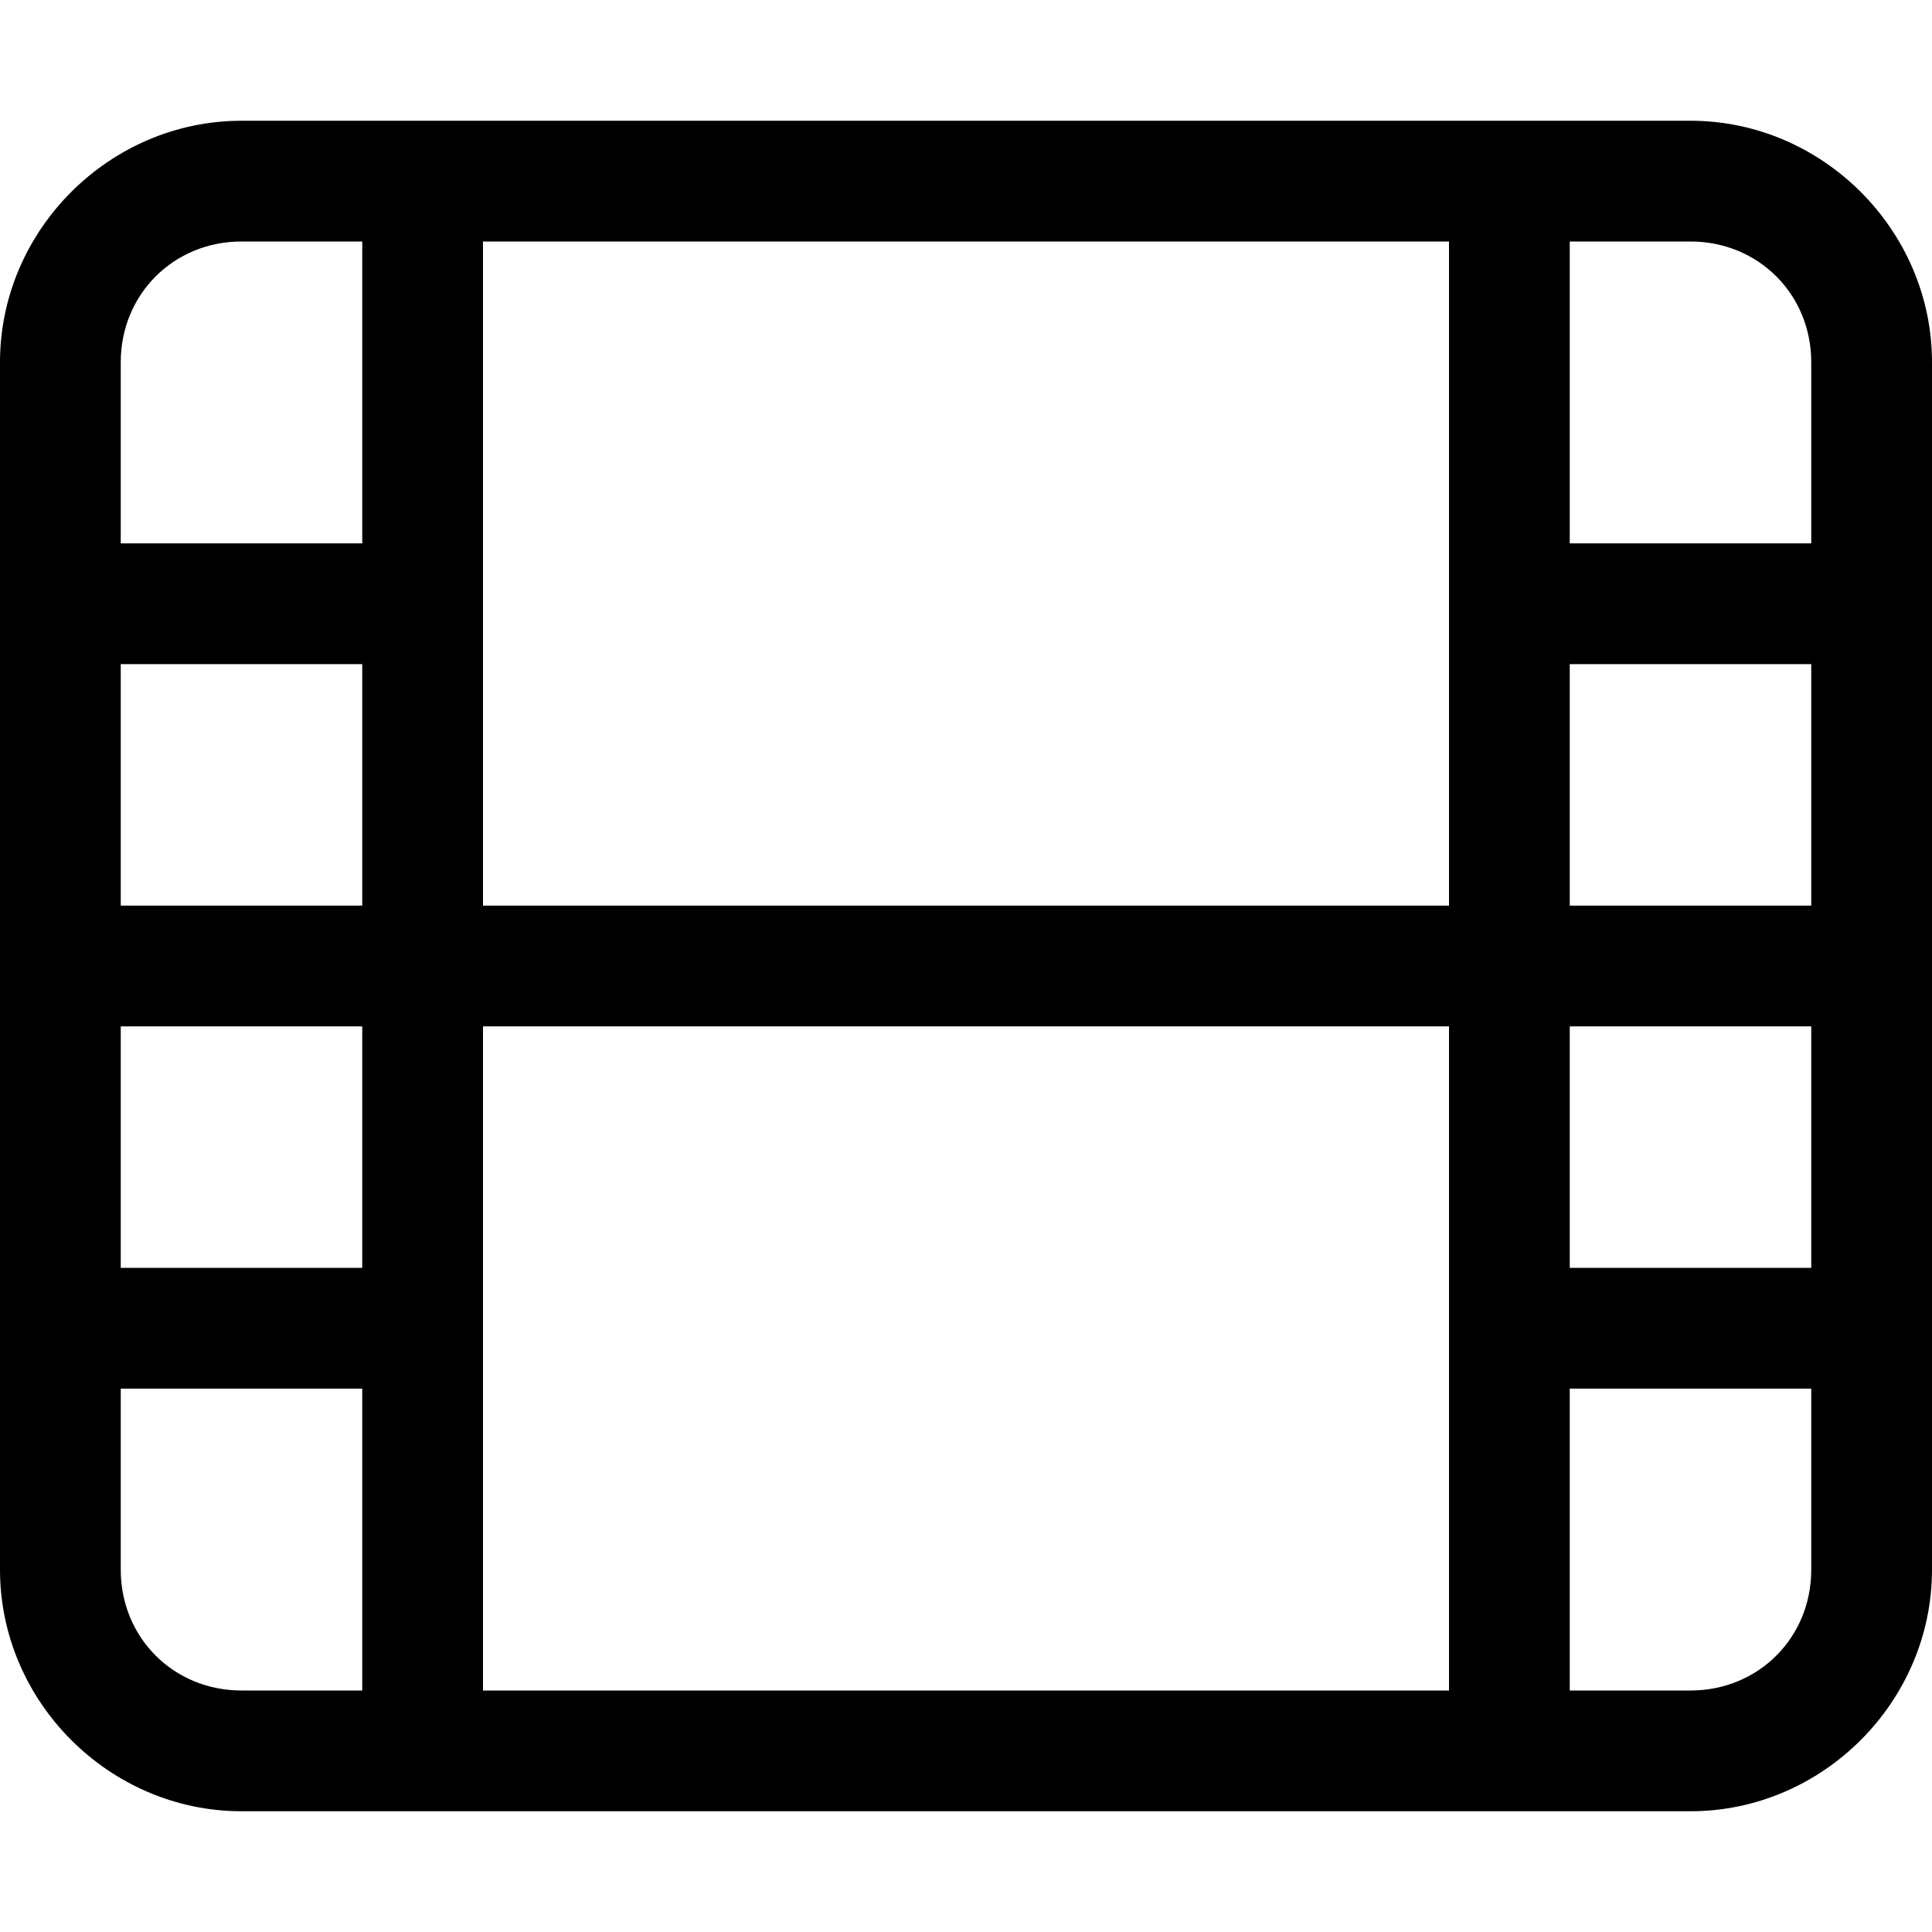 <svg xmlns="http://www.w3.org/2000/svg" viewBox="0 0 512 512"><!-- Font Awesome Pro 6.0.0-alpha1 by @fontawesome - https://fontawesome.com License - https://fontawesome.com/license (Commercial License) --><path d="M448 32H64C29 32 0 61 0 96V416C0 451 29 480 64 480H448C483 480 512 451 512 416V96C512 61 483 32 448 32ZM384 64V240H128V64H384ZM32 96C32 78 46 64 64 64H96V144H32V96ZM32 176H96V240H32V176ZM32 272H96V336H32V272ZM64 448C46 448 32 434 32 416V368H96V448H64ZM128 448V272H384V448H128ZM480 416C480 434 466 448 448 448H416V368H480V416ZM480 336H416V272H480V336ZM480 240H416V176H480V240ZM480 144H416V64H448C466 64 480 78 480 96V144Z"/></svg>